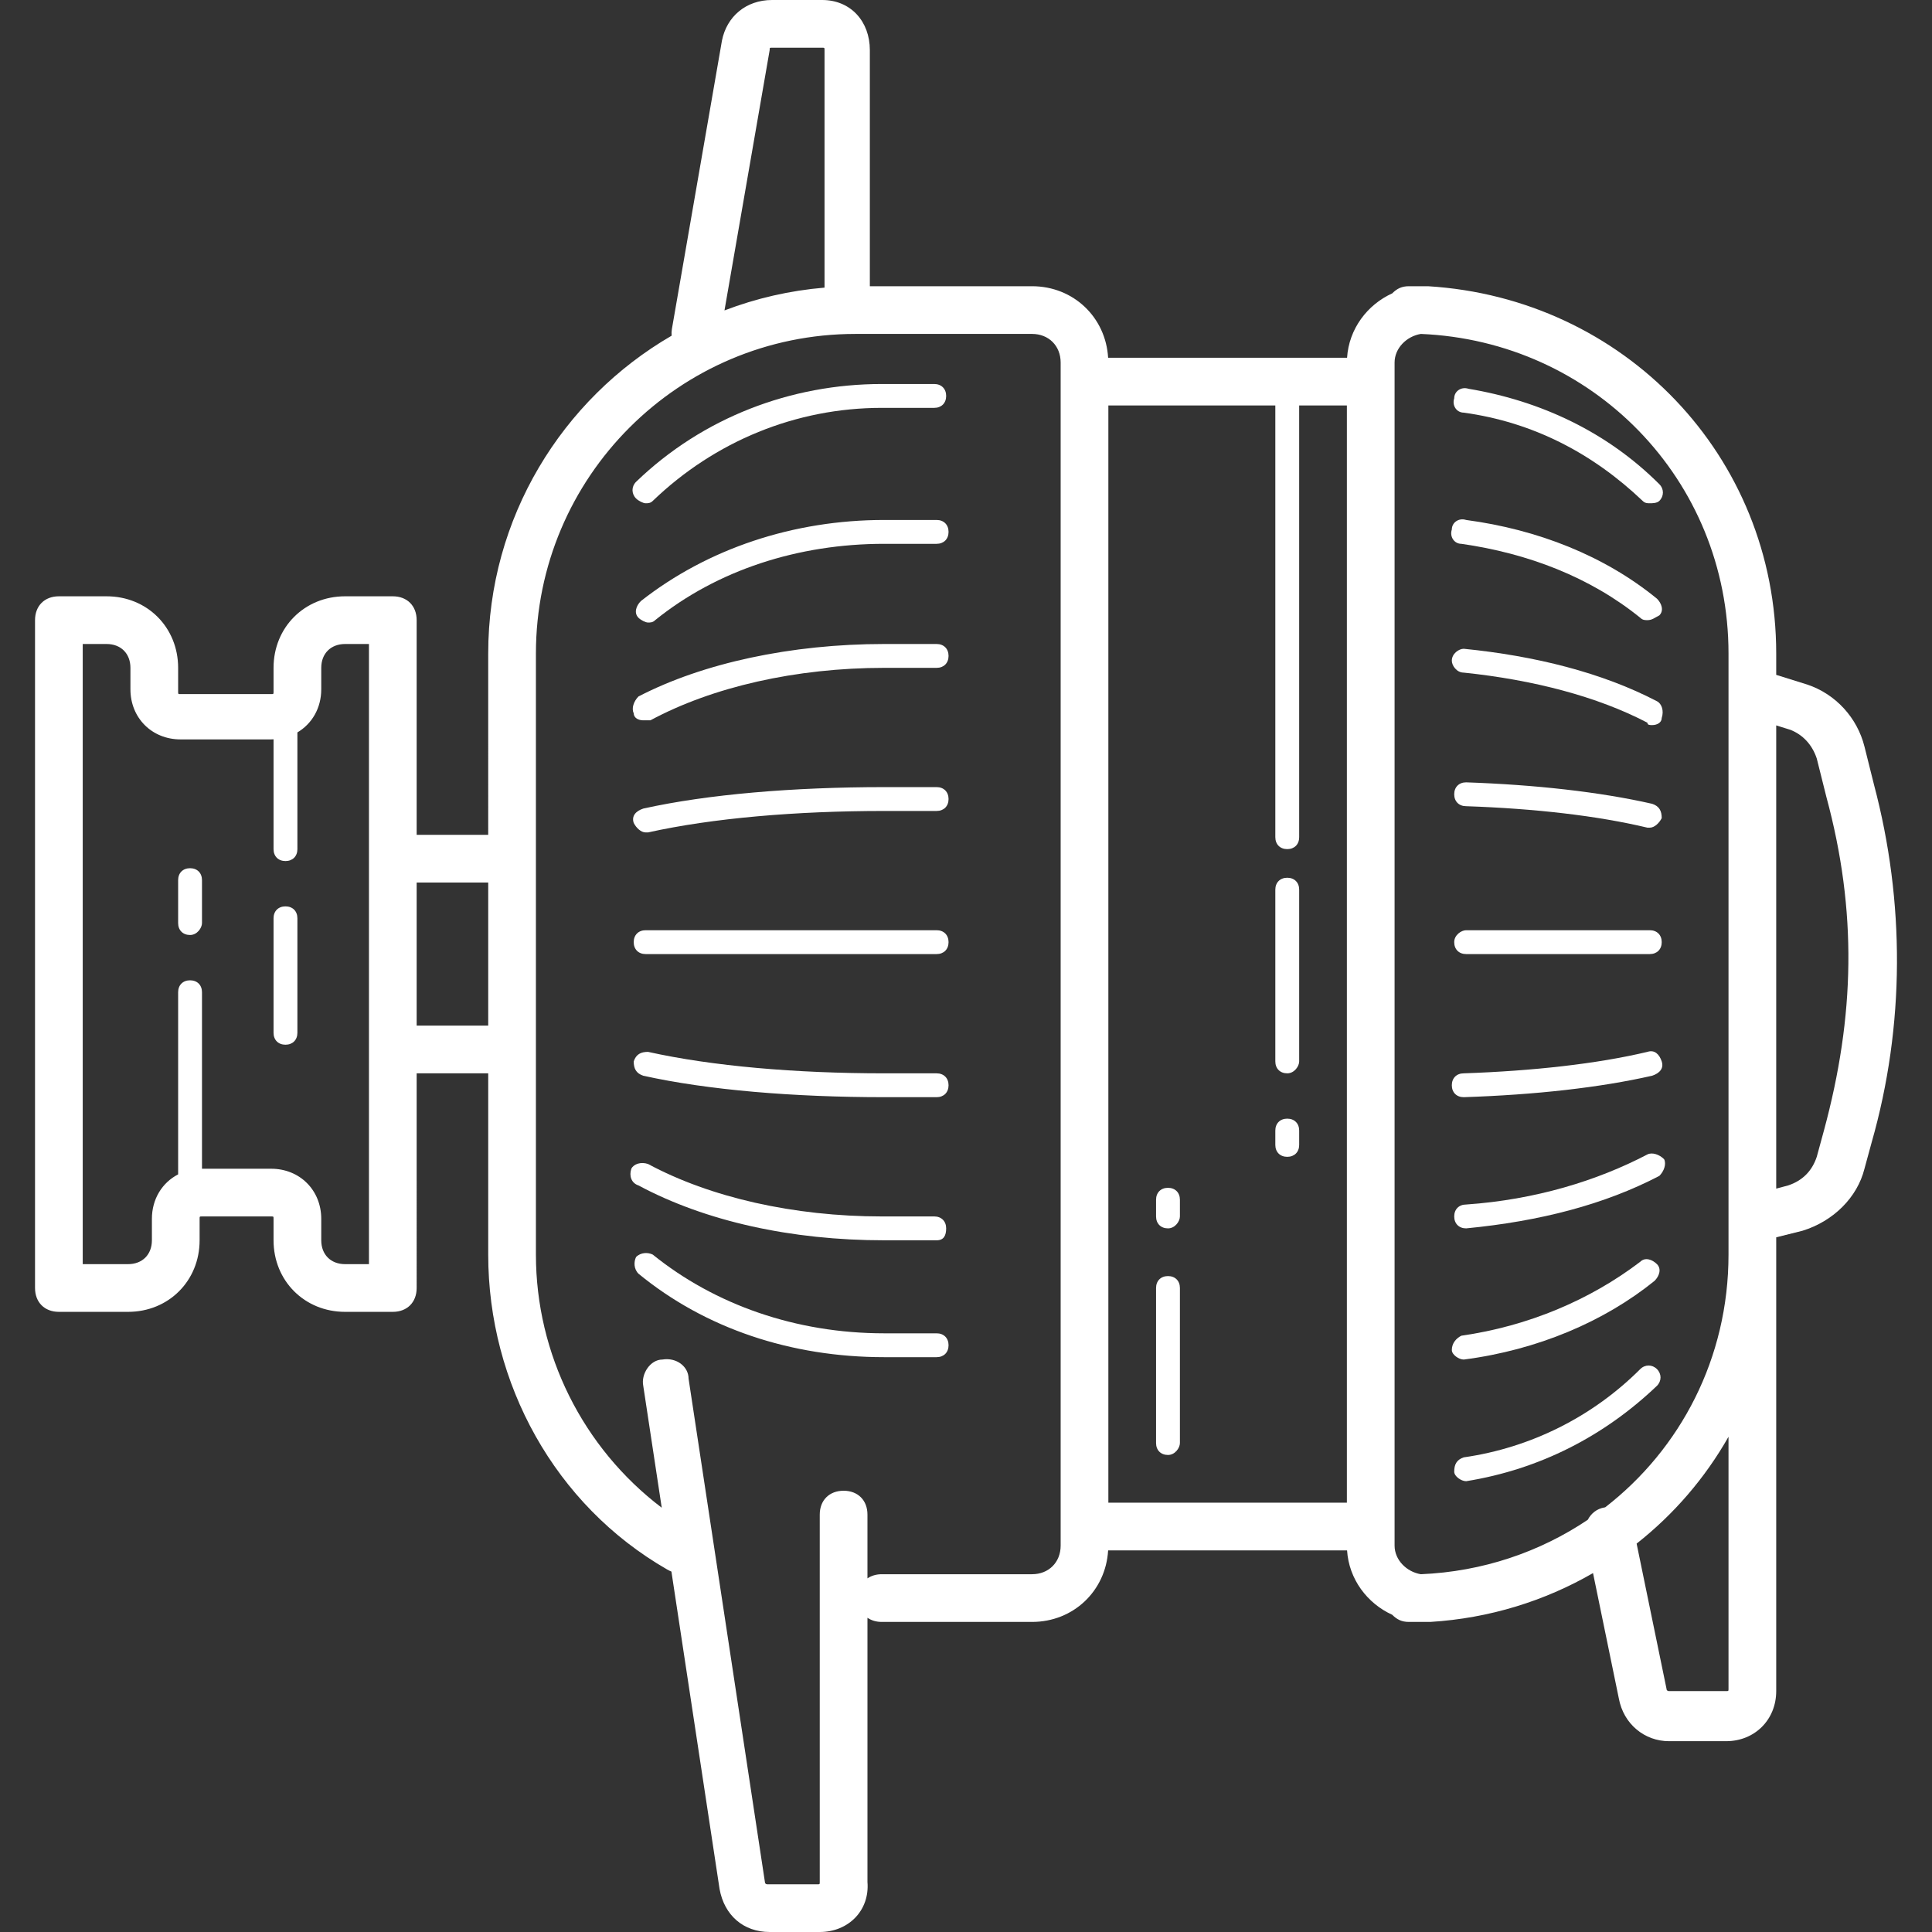 <?xml version="1.0" encoding="iso-8859-1"?>
<!-- Generator: Adobe Illustrator 19.0.0, SVG Export Plug-In . SVG Version: 6.00 Build 0)  -->
<svg version="1.1" id="Layer_1" xmlns="http://www.w3.org/2000/svg" xmlns:xlink="http://www.w3.org/1999/xlink" x="0px" y="0px"
	 viewBox="0 0 414.72 414.72" style="enable-background:new 0 0 414.72 414.72;" xml:space="preserve" fill="white">
<rect x="0" y="0" width="414.72" height="414.72" fill="#333333" stroke="none"/>
<g>
	<g>
		<g>
			<path d="M402.271,168.448l-2.048-8.192c-1.536-6.144-6.144-11.264-12.288-13.312l-6.656-2.08v-4.576
				c0-42.496-32.768-76.288-74.752-78.848c-0.512,0-0.512,0-1.024,0h-3.072c-1.536,0-2.56,0.512-3.584,1.536
				c-5.34,2.427-9.293,7.619-9.689,13.824h-51.289c-0.512-8.714-7.465-15.36-16.334-15.36h-34.816V10.752
				c0-6.144-4.096-10.752-10.24-10.752h-10.752c-5.632,0-9.728,3.584-10.752,8.704l-10.752,61.952
				c-0.08,0.483-0.091,0.95-0.053,1.402c-23.525,13.65-39.371,39.095-39.371,68.23V179.2h-15.36v-46.08
				c0-3.072-2.048-5.12-5.12-5.12h-10.24c-8.704,0-15.36,6.656-15.36,15.36v5.12c0,0.512,0,0.512-0.512,0.512H38.751
				c-0.512,0-0.512,0-0.512-0.512v-5.12c0-8.704-6.656-15.36-15.36-15.36h-10.24c-3.072,0-5.12,2.048-5.12,5.12v143.36
				c0,3.072,2.048,5.12,5.12,5.12h14.848c8.704,0,15.36-6.656,15.36-15.36v-4.608c0-0.512,0-0.512,0.512-0.512h14.848
				c0.512,0,0.512,0,0.512,0.512v4.608c0,8.704,6.656,15.36,15.36,15.36h10.24c3.072,0,5.12-2.048,5.12-5.12V230.4h15.36v38.912
				c0,27.648,14.336,53.76,38.4,67.584c0.303,0.182,0.614,0.33,0.928,0.454l10.336,68.154c1.024,5.632,5.12,9.216,10.752,9.216
				h10.752c6.144,0,10.752-4.608,10.24-10.752v-56.7c0.828,0.568,1.867,0.892,3.072,0.892h32.256c8.87,0,15.823-6.646,16.334-15.36
				h51.289c0.396,6.205,4.349,11.397,9.689,13.824c1.024,1.024,2.048,1.536,3.584,1.536h3.072c0.512,0,1.024,0,1.536,0
				c12.685-0.783,24.549-4.5,34.917-10.483l5.531,26.867c1.024,5.632,5.632,9.216,10.752,9.216h12.288
				c6.144,0,10.752-4.608,10.752-10.752v-93.696v-2.56V265.6l5.632-1.408c6.656-2.048,11.776-7.168,13.312-13.312l1.536-5.632
				C408.927,220.16,408.927,193.536,402.271,168.448z M276.319,182.272c1.536,0,2.56-1.024,2.56-2.56V87.04h10.24v235.52h-51.2
				V87.04h35.84v92.672C273.759,181.248,274.783,182.272,276.319,182.272z M165.215,10.752c0-0.512,0-0.512,0.512-0.512h10.752
				c0.512,0,0.512,0,0.512,0.512v50.989c-7.506,0.629-14.712,2.306-21.474,4.893L165.215,10.752z M79.199,271.36h-5.12
				c-3.072,0-5.12-2.048-5.12-5.12v-4.608c0-6.144-4.608-10.752-10.752-10.752H43.359v-37.888c0-1.536-1.024-2.56-2.56-2.56
				c-1.536,0-2.56,1.024-2.56,2.56v39.099c-3.411,1.758-5.632,5.277-5.632,9.541v4.608c0,3.072-2.048,5.12-5.12,5.12h-9.728V138.24
				h5.12c3.072,0,5.12,2.048,5.12,5.12v4.608c0,6.144,4.608,10.752,10.752,10.752h19.456c0.174,0,0.341-0.017,0.512-0.024v23.576
				c0,1.536,1.024,2.56,2.56,2.56s2.56-1.024,2.56-2.56v-25.055c3.116-1.837,5.12-5.205,5.12-9.249v-4.608
				c0-3.072,2.048-5.12,5.12-5.12h5.12v46.08v40.96V271.36z M89.439,220.16v-30.72h15.36v30.72H89.439z M227.679,331.776
				c0,3.584-2.56,6.144-6.144,6.144h-32.256c-1.205,0-2.244,0.324-3.072,0.892V325.12c0-3.072-2.048-5.12-5.12-5.12
				c-3.072,0-5.12,2.048-5.12,5.12v78.848c0,0.512,0,0.512-0.512,0.512h-10.752c0,0-0.512,0-0.512-0.512l-16.384-108.032
				c0-2.56-2.56-4.608-5.632-4.096c-2.56,0-4.608,3.072-4.096,5.632l3.969,26.174c-16.93-12.853-27.009-32.986-27.009-54.334V225.28
				v-40.96v-44.032c0-37.888,30.72-68.608,68.608-68.608h37.888c3.584,0,6.144,2.56,6.144,6.144v4.096v245.76V331.776z
				 M304.991,337.92c-3.072-0.512-5.632-3.072-5.632-6.144v-4.096V81.92v-4.096c0-3.072,2.56-5.632,5.632-6.144
				c36.864,1.536,66.048,31.232,66.048,68.608v126.464v2.56c0,22.243-10.338,41.763-26.477,54.25
				c-0.049,0.008-0.098,0.012-0.147,0.022c-1.685,0.281-2.904,1.334-3.581,2.648C330.551,333.141,318.275,337.366,304.991,337.92z
				 M371.039,362.496c0,0.512,0,0.512-0.512,0.512h-12.288c0,0-0.512,0-0.512-0.512l-6.413-31.147
				c7.97-6.272,14.682-14.052,19.725-22.938V362.496z M391.519,242.688l-1.536,5.632c-1.024,3.072-3.072,5.12-6.144,6.144
				l-2.56,0.683v-99.435l3.072,0.96c2.56,1.024,4.608,3.072,5.632,6.144l2.048,8.192
				C398.687,195.584,398.175,218.112,391.519,242.688z"/>
			<path d="M276.319,240.128c-1.536,0-2.56,1.024-2.56,2.56v3.072c0,1.536,1.024,2.56,2.56,2.56s2.56-1.024,2.56-2.56v-3.072
				C278.879,241.152,277.855,240.128,276.319,240.128z"/>
			<path d="M273.759,227.84c0,1.536,1.024,2.56,2.56,2.56s2.56-1.536,2.56-2.56v-36.864c0-1.536-1.024-2.56-2.56-2.56
				s-2.56,1.024-2.56,2.56V227.84z"/>
			<path d="M250.719,273.92c-1.536,0-2.56,1.024-2.56,2.56v33.28c0,1.536,1.024,2.56,2.56,2.56c1.536,0,2.56-1.536,2.56-2.56v-33.28
				C253.279,274.944,252.255,273.92,250.719,273.92z"/>
			<path d="M250.719,254.976c-1.536,0-2.56,1.024-2.56,2.56v3.584c0,1.536,1.024,2.56,2.56,2.56c1.536,0,2.56-1.536,2.56-2.56
				v-3.584C253.279,256,252.255,254.976,250.719,254.976z"/>
			<path d="M61.279,194.56c-1.536,0-2.56,1.024-2.56,2.56v24.576c0,1.536,1.024,2.56,2.56,2.56s2.56-1.024,2.56-2.56V197.12
				C63.839,195.584,62.815,194.56,61.279,194.56z"/>
			<path d="M40.799,186.368c-1.536,0-2.56,1.024-2.56,2.56v9.216c0,1.536,1.024,2.56,2.56,2.56c1.536,0,2.56-1.536,2.56-2.56v-9.216
				C43.359,187.392,42.335,186.368,40.799,186.368z"/>
			<path d="M138.591,108.032c0.512,0,1.024,0,1.536-0.512c13.312-12.8,30.72-19.968,49.152-19.968h11.264
				c1.536,0,2.56-1.024,2.56-2.56c0-1.536-1.024-2.56-2.56-2.56h-11.264c-19.456,0-38.4,7.168-52.736,20.992
				c-1.024,1.024-1.024,2.56,0,3.584C137.055,107.52,138.079,108.032,138.591,108.032z"/>
			<path d="M201.055,111.616h-11.264c-19.456,0-37.888,6.144-52.224,17.408c-1.024,1.024-1.536,2.56-0.512,3.584
				c0.512,0.512,1.536,1.024,2.048,1.024c0.512,0,1.024,0,1.536-0.512c13.312-10.752,30.72-16.384,49.152-16.384h11.264
				c1.536,0,2.56-1.024,2.56-2.56S202.591,111.616,201.055,111.616z"/>
			<path d="M201.055,138.24h-11.264c-19.968,0-38.912,4.096-52.736,11.264c-1.024,1.024-1.536,2.56-1.024,3.584
				c0,1.024,1.024,1.536,2.048,1.536c0.512,0,0.512,0,1.536,0c13.312-7.168,31.232-11.264,50.176-11.264h11.264
				c1.536,0,2.56-1.024,2.56-2.56C203.615,139.264,202.591,138.24,201.055,138.24z"/>
			<path d="M201.055,168.96h-11.264c-19.456,0-37.888,1.536-51.712,4.608c-1.536,0.512-2.56,1.536-2.048,3.072
				c0.512,1.024,1.536,2.048,2.56,2.048h0.512c13.824-3.072,31.744-4.608,50.688-4.608h11.264c1.536,0,2.56-1.024,2.56-2.56
				S202.591,168.96,201.055,168.96z"/>
			<path d="M201.055,286.208h-11.264c-18.944,0-36.352-6.144-49.664-16.896c-1.024-0.512-2.56-0.512-3.584,0.512
				c-0.512,1.024-0.512,2.56,0.512,3.584c14.336,11.776,32.768,17.92,52.736,17.92h11.264c1.536,0,2.56-1.024,2.56-2.56
				C203.615,287.232,202.591,286.208,201.055,286.208z"/>
			<path d="M189.791,266.24h11.264c1.536,0,2.048-1.024,2.048-2.56c0-1.536-1.024-2.56-2.56-2.56h-11.264
				c-18.944,0-36.864-4.096-50.176-11.264c-1.536-0.512-3.072,0-3.584,1.024c-0.512,1.536,0,3.072,1.536,3.584
				C151.391,262.144,169.823,266.24,189.791,266.24z"/>
			<path d="M201.055,230.4h-11.264c-18.944,0-36.864-1.536-50.688-4.608c-1.536,0-2.56,0.512-3.072,2.048
				c0,1.536,0.512,2.56,2.048,3.072c13.824,3.072,32.256,4.608,51.712,4.608h11.264c1.536,0,2.56-1.024,2.56-2.56
				S202.591,230.4,201.055,230.4z"/>
			<path d="M201.055,199.68h-62.464c-1.536,0-2.56,1.024-2.56,2.56c0,1.536,1.024,2.56,2.56,2.56h62.464
				c1.536,0,2.56-1.024,2.56-2.56C203.615,200.704,202.591,199.68,201.055,199.68z"/>
			<path d="M314.207,88.576c14.848,2.048,27.648,8.704,38.4,18.944c0.512,0.512,1.024,0.512,1.536,0.512
				c0.512,0,1.536,0,2.048-0.512c1.024-1.024,1.024-2.56,0-3.584c-11.264-11.264-25.6-17.92-40.96-20.48
				c-1.536-0.512-3.072,0.512-3.072,2.048C311.647,87.04,312.671,88.576,314.207,88.576z"/>
			<path d="M355.679,293.888c-1.024-1.024-2.56-1.024-3.584,0c-10.24,10.24-23.552,16.896-37.888,18.944
				c-1.536,0.512-2.048,1.536-2.048,3.072c0,1.024,1.536,2.048,2.56,2.048c15.872-2.56,29.696-9.728,40.96-20.48
				C356.703,296.448,356.703,294.912,355.679,293.888z"/>
			<path d="M313.695,116.736c14.336,2.048,27.648,7.168,38.4,15.872c0.512,0.512,1.024,0.512,1.536,0.512
				c1.024,0,1.536-0.512,2.56-1.024c1.024-1.024,0.512-2.56-0.512-3.584c-11.264-9.216-25.6-14.848-40.96-16.896
				c-1.536-0.512-3.072,0.512-3.072,2.048C311.135,115.2,312.159,116.736,313.695,116.736z"/>
			<path d="M355.679,150.528c-11.776-6.144-26.112-9.728-41.472-11.264c-1.024,0-2.56,1.024-2.56,2.56c0,1.024,1.024,2.56,2.56,2.56
				c14.848,1.536,28.672,5.12,39.424,10.752c0,0.512,0.512,0.512,1.024,0.512c1.024,0,2.048-0.512,2.048-1.536
				C357.215,152.576,356.703,151.04,355.679,150.528z"/>
			<path d="M354.655,172.544c-11.264-2.56-25.088-4.096-39.936-4.608c-1.536,0-2.56,1.024-2.56,2.56s1.024,2.56,2.56,2.56
				c14.848,0.512,28.16,2.048,38.912,4.608h0.512c1.024,0,2.048-1.024,2.56-2.048C356.703,174.08,356.191,173.056,354.655,172.544z"
				/>
			<path d="M314.207,291.84c15.872-2.048,30.208-8.192,40.96-16.896c1.024-1.024,1.536-2.56,0.512-3.584s-2.56-1.536-3.584-0.512
				c-10.752,8.192-24.064,13.824-38.4,15.872c-1.024,0.512-2.048,1.536-2.048,3.072C311.647,290.816,313.183,291.84,314.207,291.84z
				"/>
			<path d="M353.631,247.808c-10.752,5.632-24.064,9.728-38.912,10.752c-1.536,0-2.56,1.024-2.56,2.56c0,1.536,1.024,2.56,2.56,2.56
				c15.872-1.536,29.696-5.12,41.472-11.264c1.024-1.024,1.536-2.56,1.024-3.584C356.191,247.808,354.655,247.296,353.631,247.808z"
				/>
			<path d="M314.207,235.52c15.36-0.512,29.184-2.048,40.448-4.608c1.536-0.512,2.56-1.536,2.048-3.072
				c-0.512-1.536-1.536-2.56-3.072-2.048c-10.752,2.56-24.576,4.096-39.424,4.608c-1.536,0-2.56,1.024-2.56,2.56
				S312.671,235.52,314.207,235.52z"/>
			<path d="M314.719,199.68c-1.024,0-2.56,1.024-2.56,2.56c0,1.536,1.024,2.56,2.56,2.56h39.424c1.536,0,2.56-1.024,2.56-2.56
				c0-1.536-1.024-2.56-2.56-2.56H314.719z"/>
		</g>
	</g>
</g>
<g>
</g>
<g>
</g>
<g>
</g>
<g>
</g>
<g>
</g>
<g>
</g>
<g>
</g>
<g>
</g>
<g>
</g>
<g>
</g>
<g>
</g>
<g>
</g>
<g>
</g>
<g>
</g>
<g>
</g>
</svg>

